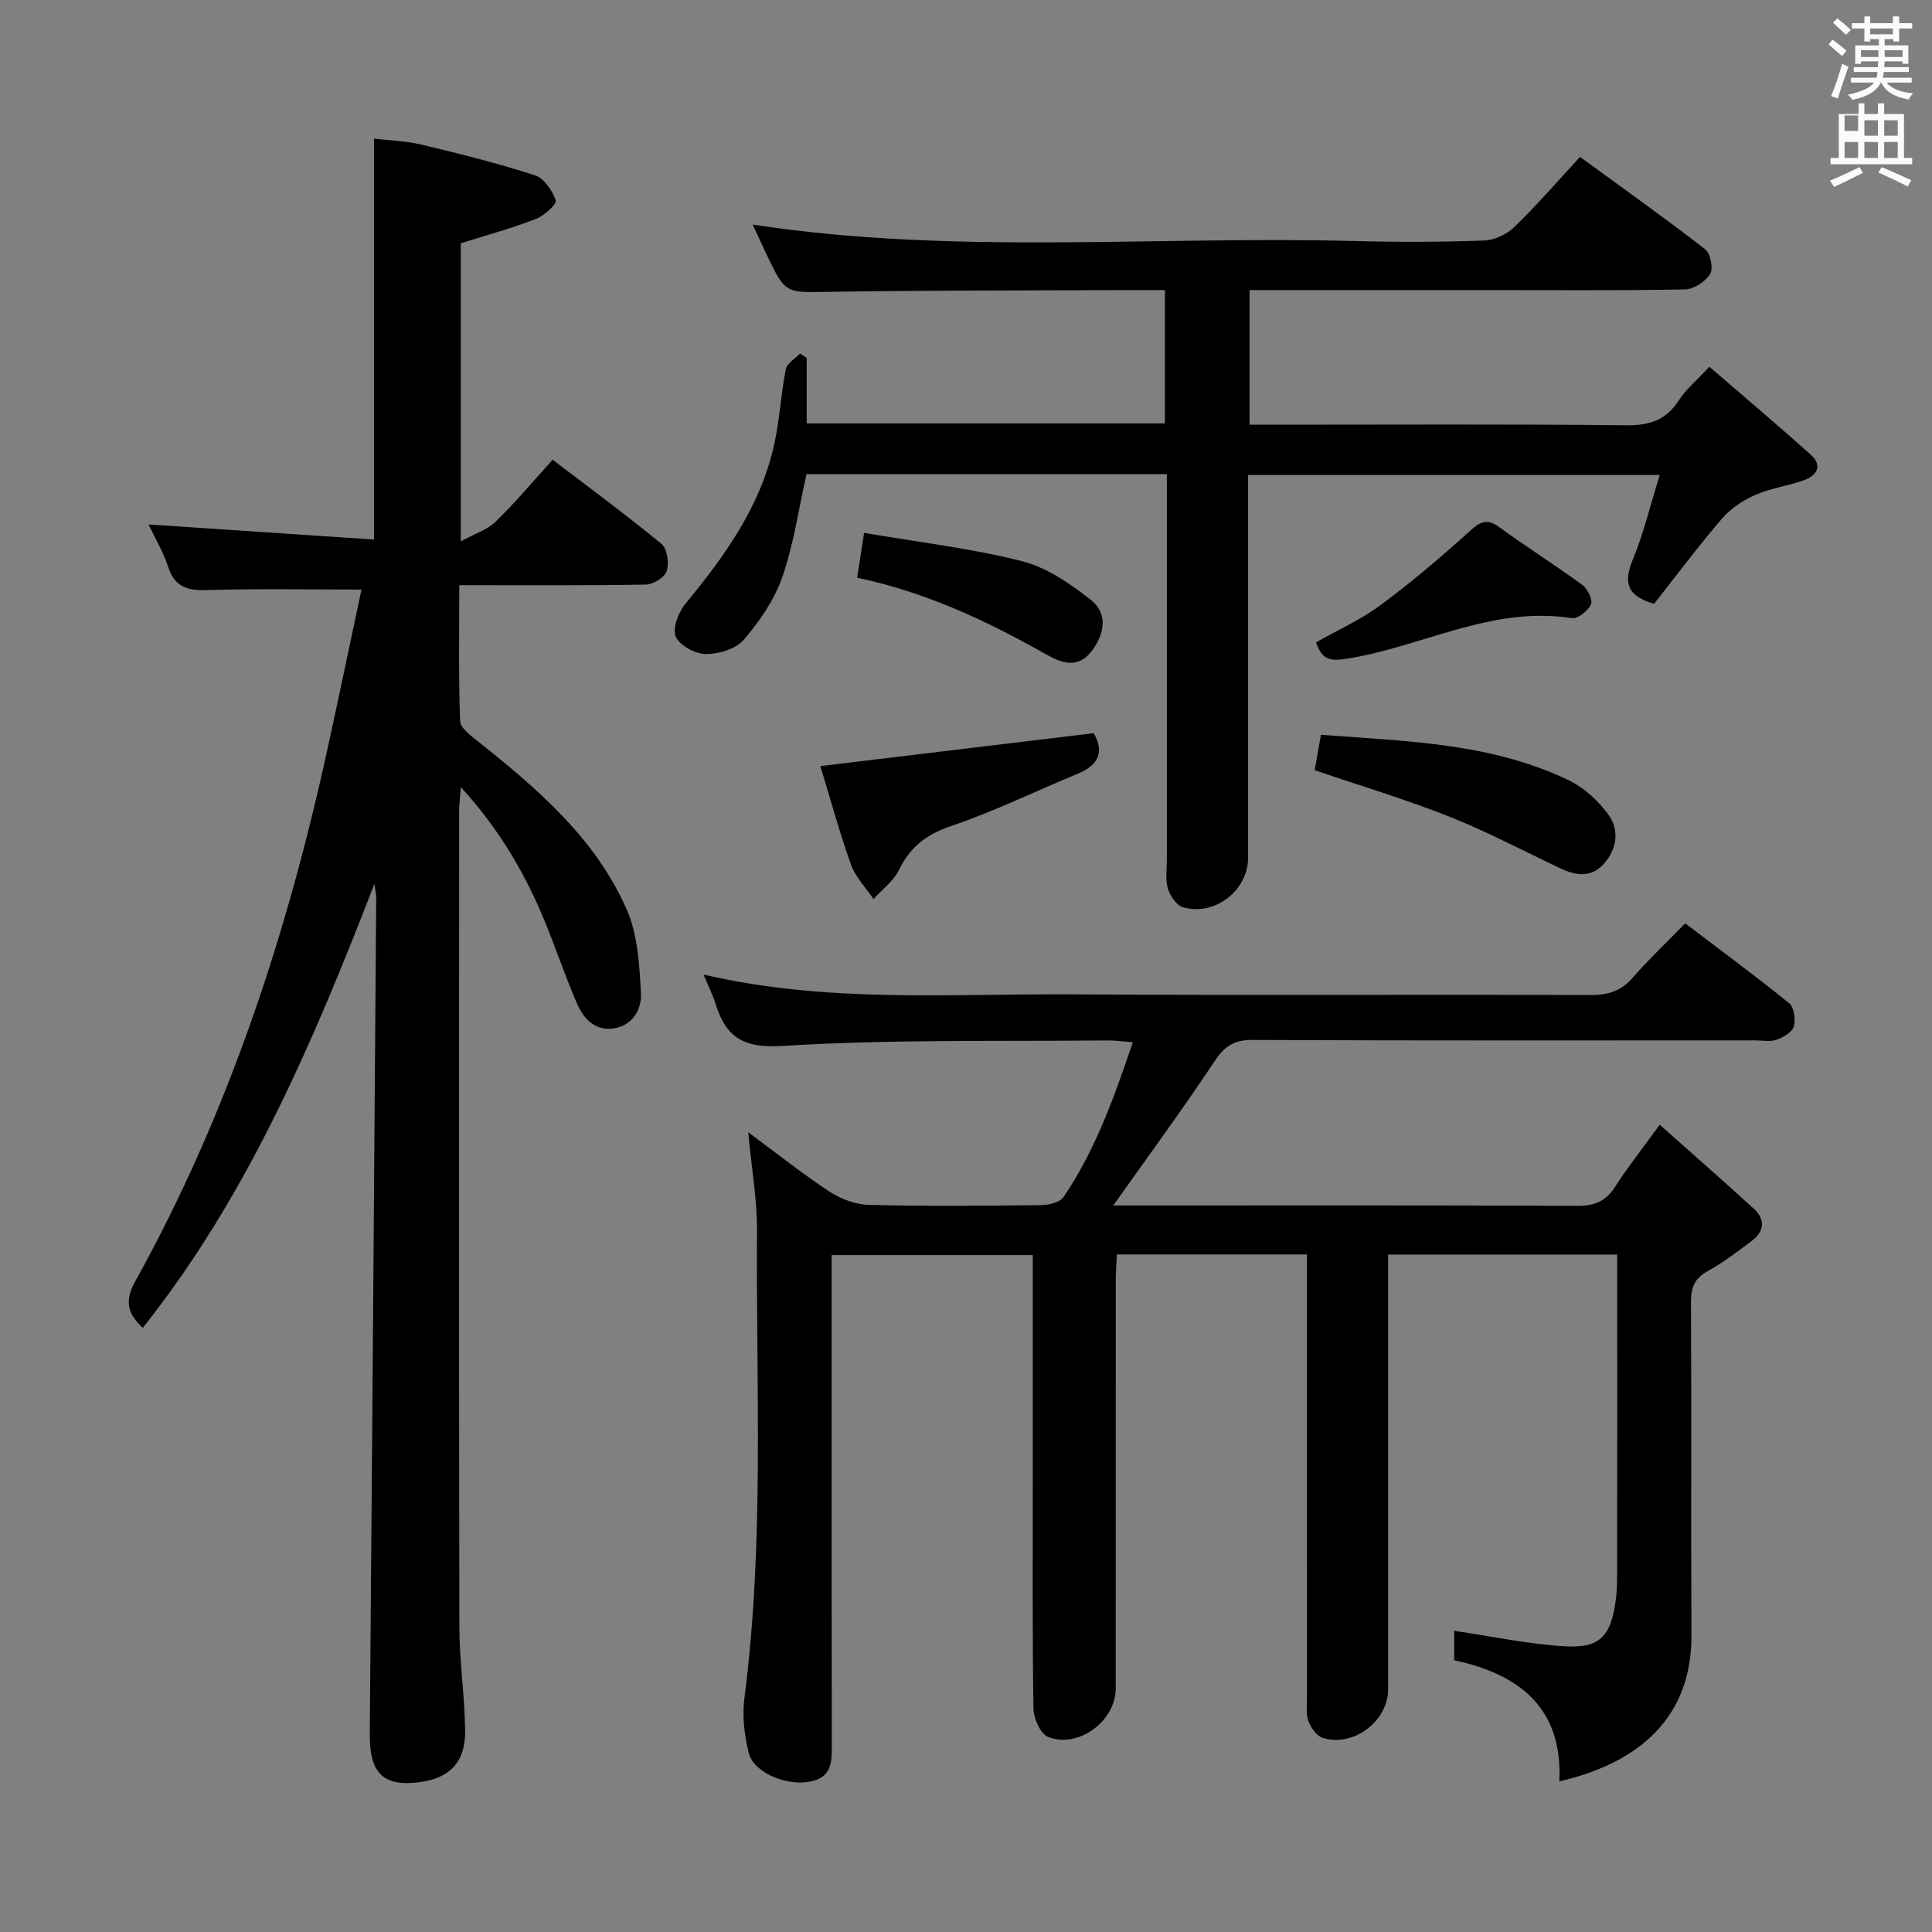 <svg enable-background="new 0 0 400 400" viewBox="0 0 400 400" xmlns="http://www.w3.org/2000/svg"><rect x="0" y="0" width="400" height="400" fill="#808080" stroke="none"/><path d="m378.6 9.2.8-1c.9.7 1.9 1.4 2.9 2.3l-.9 1.1c-1.1-.9-2-1.7-2.8-2.4zm.5 10.7c.9-2.1 1.6-4.3 2.3-6.7.4.2.8.4 1.3.6-.7 2.1-1.5 4.3-2.2 6.6zm.4-15.2.9-.9c1 .8 2 1.6 2.8 2.4l-1 1c-1-.9-1.9-1.8-2.7-2.5zm12.5-1.3h1.2v1.4h2.7v1.1h-2.7v2.7h-1.2v-.5h-1.8v1.3h4.9v3.8h-1.2v-.5h-3.7c0 .4-.1.9-.1 1.2h5.1v1h-5.2c0 .5-.1.9-.2 1.2h6v1h-5.2c1.1 1.3 2.9 2 5.5 2.2-.4.4-.7.8-.9 1.3-2.9-.5-4.8-1.6-5.7-3.5h-.1c-.8 1.7-2.7 2.9-5.9 3.6-.2-.4-.6-.8-.9-1.1 2.8-.6 4.6-1.4 5.4-2.5h-4.8v-1h5.3c.1-.3.2-.7.2-1.2h-4.9v-1h5c0-.4 0-.8.1-1.2h-3.6v.5h-1.2v-3.8h4.9v-1.3h-1.8v.5h-1.2v-2.7h-2.6v-1.1h2.6v-1.4h1.2v1.4h4.7v-1.4zm-6.7 8.4h3.6c0-.4 0-.9 0-1.4h-3.6zm1.9-4.7h4.7v-1.2h-4.7zm6.7 3.3h-3.7v1.4h3.7z" fill="#fafbfa"/><path d="m384.7 21.4h1.3v2.2h2.8v-2.2h1.3v2.2h4.1v9.1h1.7v1.3h-16.9v-1.3h1.7v-9.1h4.1v-2.2zm.3 13.2.7 1.2c-1.8.9-3.8 1.9-6 2.9-.2-.4-.5-.8-.8-1.3 2.4-1 4.4-2 6.1-2.8zm-3.1-7.5h2.8v-3.2h-2.8v4.2zm0 5.6h2.8v-3.3h-2.8zm4.1-4.6h2.8v-3.2h-2.8zm0 4.6h2.8v-3.3h-2.8zm3.6 1.9c2.1.9 4.1 1.8 6.1 2.7l-.7 1.3c-2.2-1.1-4.2-2-6.1-2.9zm3.3-9.7h-2.8v3.2h2.8zm-2.8 7.8h2.8v-3.3h-2.8z" fill="#fafbfa"/><g fill="#010000"><path d="m145.66 201.77c25.67 5.97 51.02 3.94 76.24 4.1 35.83.23 71.66 0 107.49.14 3.63.01 6.28-.86 8.67-3.62 3.27-3.75 6.9-7.18 10.84-11.22 7.41 5.63 14.61 10.93 21.54 16.55 1.02.83 1.36 3.38.94 4.81-.35 1.19-2.18 2.25-3.57 2.74-1.34.47-2.97.13-4.46.13-34.66 0-69.33.07-103.99-.09-3.83-.02-5.82 1.26-7.91 4.42-6.59 9.95-13.69 19.58-20.96 29.85h4.62c30.5 0 60.99-.06 91.49.08 3.57.02 5.89-.98 7.81-3.98 2.6-4.04 5.59-7.82 9.22-12.82 6.73 5.99 13.16 11.62 19.47 17.38 2.48 2.27 2.17 4.74-.47 6.72-2.92 2.18-5.85 4.43-9.03 6.19-2.71 1.49-3.51 3.33-3.5 6.36.13 23-.03 46 .1 68.99.09 15.23-8.66 25.99-27.36 30.32.74-15.19-8.25-22.2-21.76-25.08 0-2.6 0-4.9 0-6.1 7.53 1.11 15.08 2.72 22.7 3.2 7.43.47 9.71-1.99 10.73-9.42.29-2.13.3-4.32.3-6.48.02-19.83.01-39.66.01-59.49 0-1.79 0-3.59 0-5.71-15.9 0-31.3 0-47.42 0v6.01 83.99c0 6.59-7.18 12.06-13.54 10.07-1.26-.4-2.47-2.12-2.97-3.49-.55-1.49-.29-3.29-.29-4.95-.01-28.5-.01-56.99-.01-85.49 0-1.95 0-3.91 0-6.16-13.37 0-26.12 0-39.35 0-.08 1.82-.23 3.58-.23 5.34-.01 28.17-.01 56.33-.01 84.5 0 6.72-7.64 12.5-13.99 10.06-1.58-.61-3.01-3.81-3.04-5.85-.25-15.83-.14-31.66-.14-47.49 0-15.32 0-30.64 0-46.42-13.82 0-27.36 0-41.65 0v5.79c0 31.66-.02 63.33.03 94.99.01 3.78.33 7.41-4.74 8.27-4.8.81-11.45-1.91-12.46-6.01-.9-3.64-1.36-7.63-.89-11.32 4.16-32.18 2.39-64.5 2.61-96.77.04-6.43-1.12-12.86-1.82-20.39 6.02 4.45 11.27 8.64 16.86 12.31 2.34 1.53 5.39 2.66 8.15 2.73 11.82.29 23.66.19 35.49.05 1.63-.02 3.99-.52 4.76-1.65 6.59-9.66 10.45-20.54 14.37-32.06-2.28-.18-3.7-.4-5.12-.39-22.48.23-45.01-.26-67.42 1.14-8.26.52-11.73-1.87-13.88-8.8-.57-1.8-1.44-3.52-2.46-5.98z"/><path d="m74.84 122.06c-11.37 0-21.81-.21-32.24.11-4.04.12-6.48-.81-7.8-4.84-1-3.07-2.71-5.91-4.05-8.75 15.8 1.06 31.13 2.09 46.68 3.13 0-28.14 0-55.19 0-83.01 3.16.38 6.59.47 9.85 1.25 7.88 1.88 15.76 3.85 23.46 6.34 1.89.61 3.64 3.16 4.32 5.19.26.78-2.41 3.2-4.14 3.86-4.91 1.91-10.03 3.3-15.52 5.03v61.71c2.9-1.59 5.5-2.39 7.23-4.08 4.04-3.93 7.67-8.28 11.79-12.82 7.67 5.86 15.28 11.45 22.55 17.44 1.18.98 1.58 3.96 1.06 5.61-.4 1.29-2.77 2.77-4.28 2.8-12.64.22-25.28.13-38.66.13 0 9.61-.17 18.87.17 28.12.05 1.46 2.23 3.05 3.71 4.22 12.31 9.81 24.31 20.06 30.78 34.8 2.3 5.23 2.64 11.51 2.95 17.36.18 3.24-1.68 6.68-5.65 7.26-3.94.58-6.28-2.09-7.64-5.26-2.43-5.64-4.38-11.48-6.72-17.15-4.08-9.87-9.44-18.97-17.28-27.55-.16 2.16-.35 3.55-.35 4.94-.01 56.33-.06 112.65.05 168.98.01 7.13 1.1 14.26 1.19 21.4.09 6.53-3.18 9.88-9.42 10.7-7.57 1-10.39-1.9-10.32-9.9.49-57.8.9-115.6 1.33-173.4 0-.33-.09-.66-.38-2.66-12.89 33.32-26.39 64.77-47.95 91.9-3.02-2.81-3.89-5.43-1.62-9.52 19.28-34.73 31.52-72.03 39.94-110.69 2.38-10.85 4.63-21.72 6.96-32.65z"/><path d="m241.59 98.17c-25.44 0-50.07 0-74.61 0-1.63 7.24-2.65 14.5-5.01 21.29-1.63 4.71-4.68 9.14-7.95 12.97-1.64 1.92-5.2 3.01-7.88 2.98-2.2-.02-5.48-1.78-6.24-3.62-.72-1.74.59-5.09 2.06-6.86 8.13-9.83 15.46-20.08 18.3-32.78 1.16-5.16 1.41-10.52 2.43-15.72.24-1.22 1.93-2.16 2.95-3.23l1.38.9v13.56h74.16c0-9.06 0-18.1 0-27.6-3.03 0-5.83-.01-8.62 0-20.33.09-40.65.04-60.98.36-8.95.14-8.95.48-12.86-7.72-.97-2.04-1.91-4.11-2.88-6.2 41.64 6.36 83.13 2.31 124.46 3.4 8.99.24 18 .22 26.99-.1 2.15-.07 4.71-1.31 6.28-2.84 4.63-4.49 8.87-9.4 13.56-14.47 8.84 6.45 17.49 12.6 25.88 19.09 1.12.86 1.76 4 1.06 5.14-.97 1.58-3.38 3.16-5.2 3.2-13.49.26-26.99.14-40.49.14-14.66 0-29.33 0-43.99 0-1.79 0-3.59 0-5.68 0v27.87h5.51c24.16 0 48.32-.14 72.48.12 4.81.05 8.22-1.05 10.87-5.14 1.51-2.33 3.76-4.19 6.33-6.98 7.08 6.11 14.16 12.06 21.03 18.25 2.52 2.27 1.17 4.31-1.49 5.26-3.27 1.17-6.83 1.62-9.99 3.01-2.55 1.12-5.11 2.81-6.91 4.9-4.97 5.78-9.54 11.91-14.08 17.66-5.75-1.64-6.32-4.49-4.41-9.14 2.25-5.47 3.64-11.29 5.58-17.53-28.76 0-56.65 0-85.23 0v5.79c0 24.5.01 48.99 0 73.49 0 6.74-6.93 12.14-13.49 10.21-1.34-.39-2.66-2.37-3.12-3.88-.55-1.84-.2-3.96-.2-5.96-.01-24.49 0-48.99 0-73.48 0-1.97 0-3.94 0-6.34z"/><path d="m169.84 158.61c19.28-2.32 37.82-4.55 56.59-6.81 2.14 3.64 1.24 6.53-3.27 8.38-8.74 3.6-17.26 7.8-26.19 10.82-5.13 1.73-8.5 4.3-10.83 9.08-1.13 2.33-3.49 4.06-5.29 6.06-1.59-2.35-3.72-4.51-4.65-7.1-2.39-6.69-4.26-13.58-6.36-20.43z"/><path d="m272.19 159.46c.42-2.35.84-4.76 1.3-7.33 17.67 1.35 35.2 1.66 51.28 9.41 3.24 1.56 6.27 4.34 8.35 7.3 2.23 3.18 1.58 7.12-1.17 10.12-2.51 2.74-5.65 2.34-8.72.9-7.66-3.59-15.15-7.6-23-10.72-9.06-3.6-18.43-6.4-28.04-9.68z"/><path d="m272.47 133c4.51-2.56 9.25-4.68 13.33-7.7 6.38-4.72 12.46-9.88 18.34-15.2 2.18-1.97 3.57-2.91 6.24-.97 5.64 4.1 11.56 7.82 17.18 11.94 1.1.81 2.25 3.1 1.84 4.04-.58 1.33-2.75 3.06-3.96 2.87-16.66-2.63-31.26 6.08-46.99 8.46-3.49.53-4.84-.22-5.98-3.44z"/><path d="m178.9 110.33c11.54 1.97 22.28 3.21 32.67 5.85 5.17 1.31 10.09 4.69 14.35 8.09 3.66 2.92 2.65 7.34-.07 10.74-2.76 3.44-6.07 2.29-9.37.42-12.15-6.89-24.71-12.79-39.01-15.82.41-2.76.85-5.56 1.43-9.28z"/></g></svg>